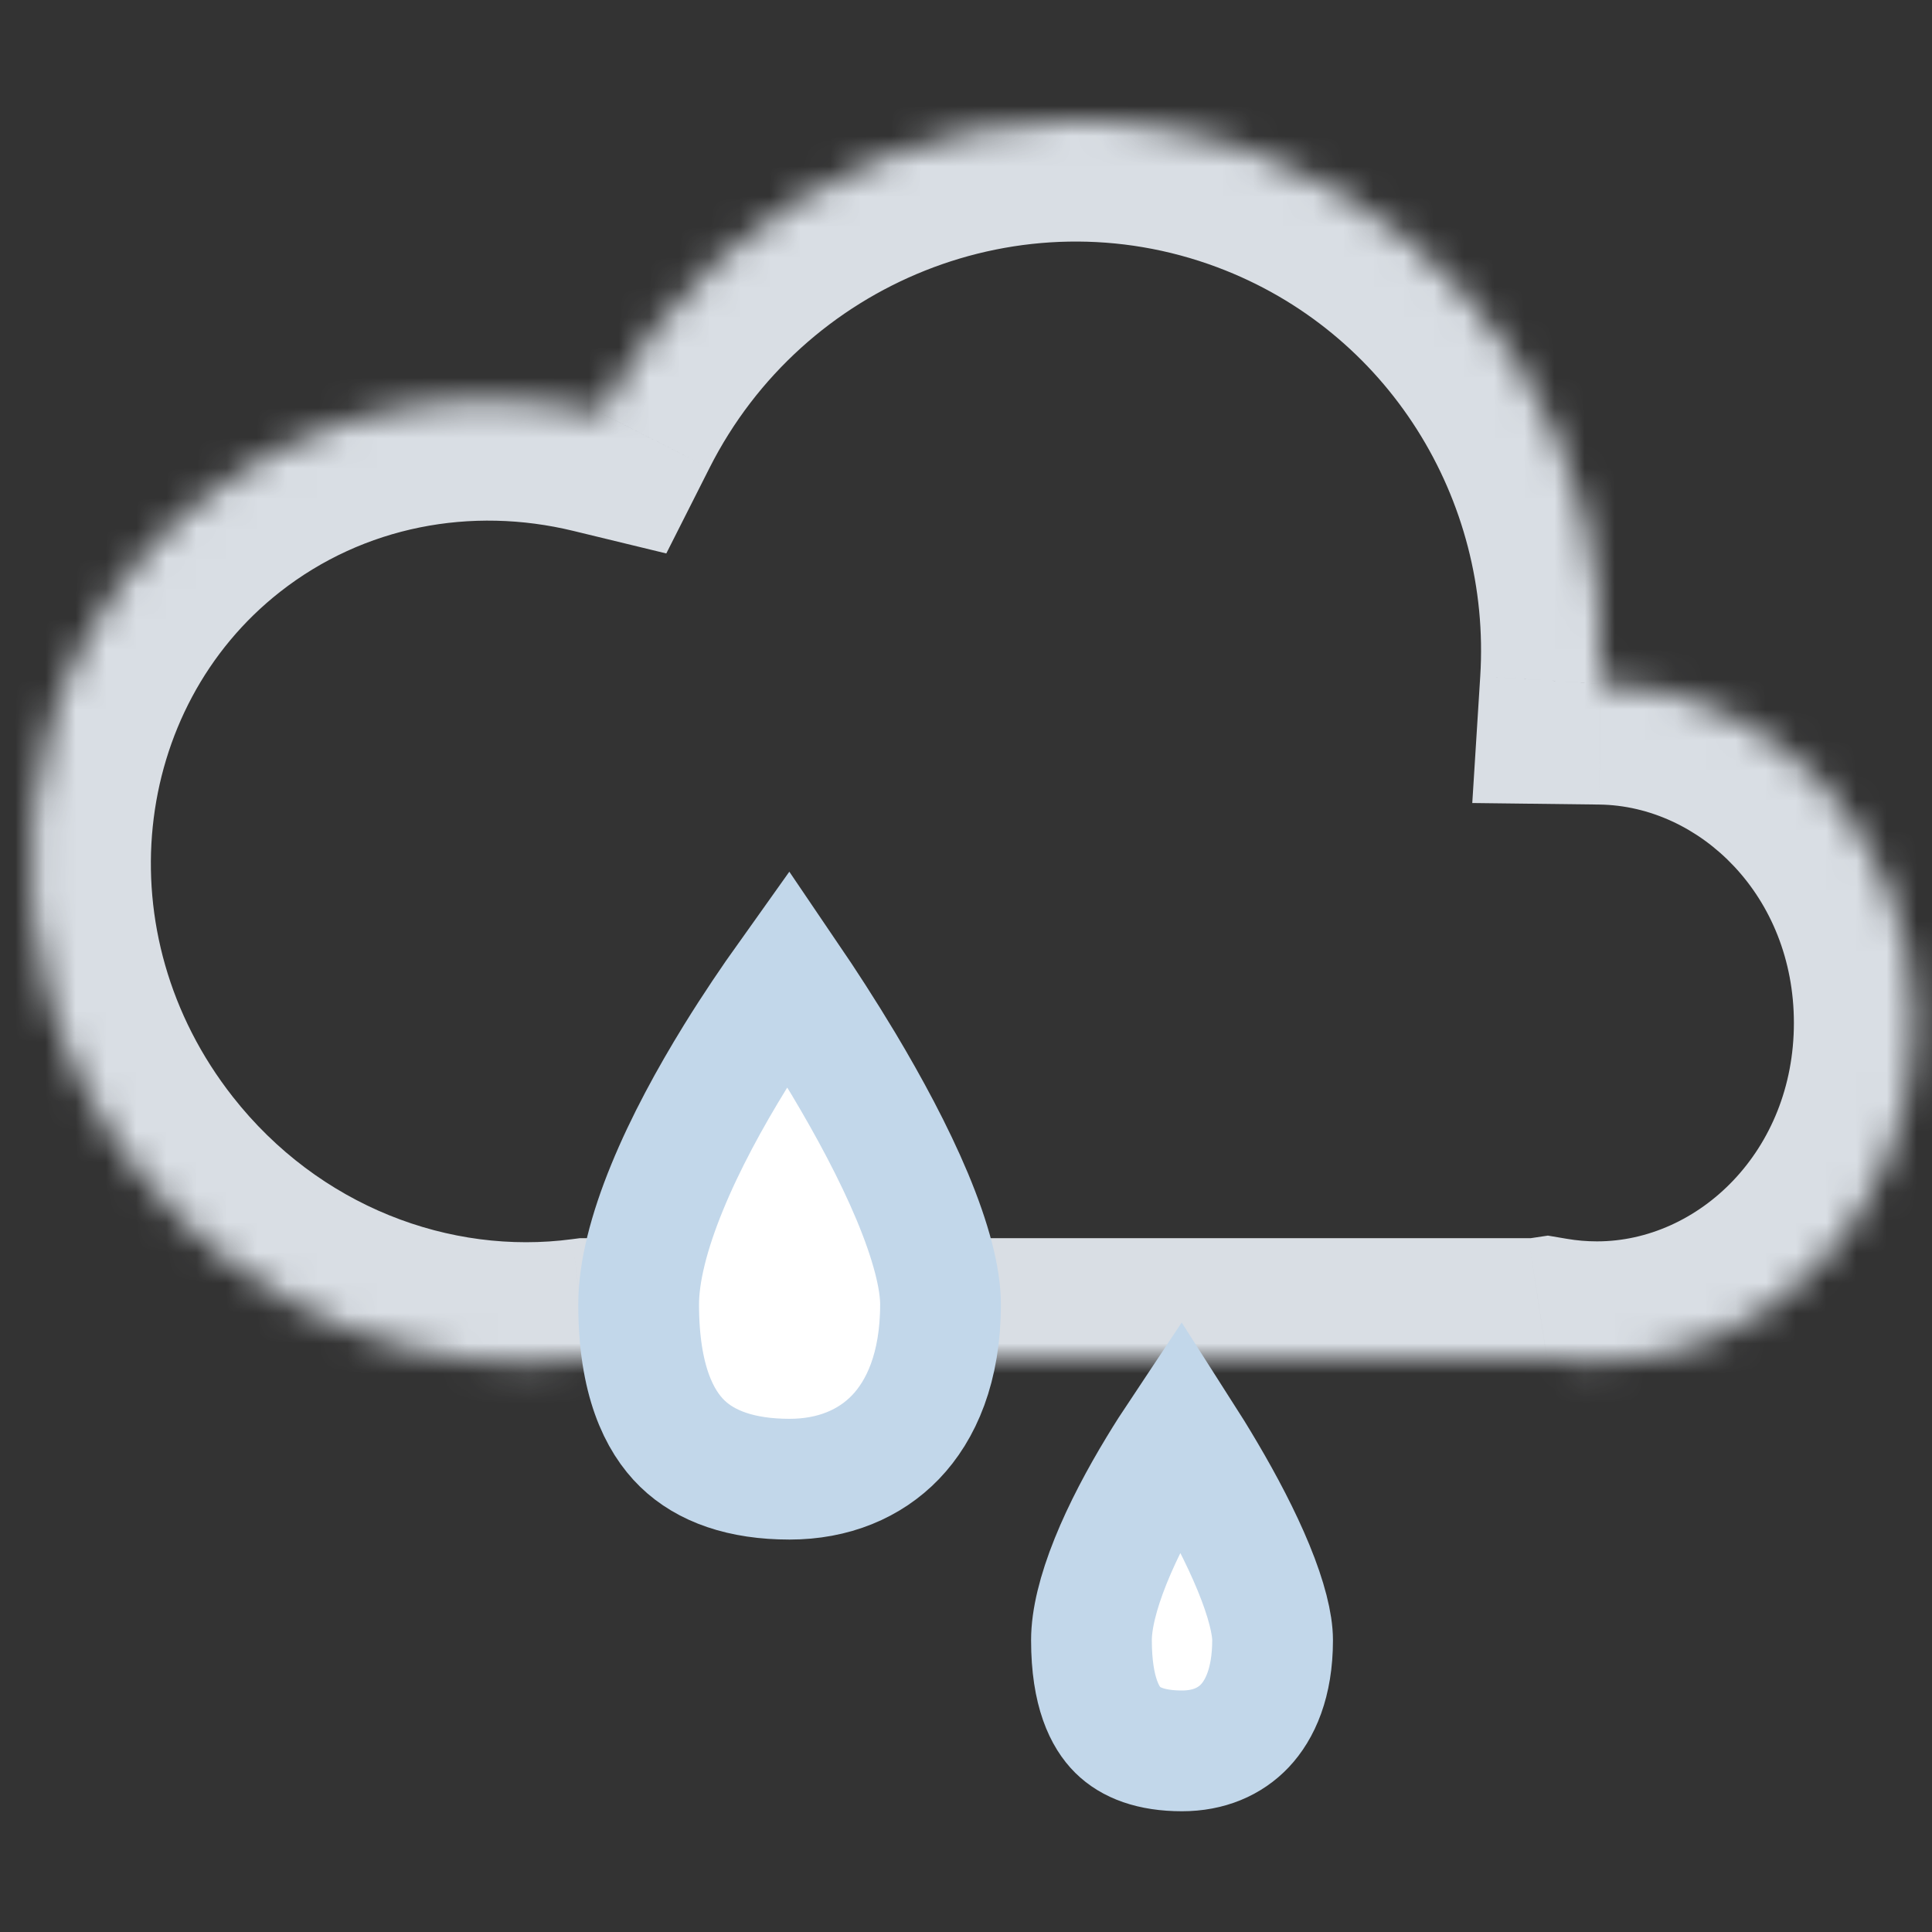 <svg width="64" height="64" viewBox="0 0 64 64" fill="none" xmlns="http://www.w3.org/2000/svg">
<rect x="0" y="0" width="64" height="64" fill="#333333" stroke="none"/>
<mask id="path-1-inside-1_921_8972" fill="white">
<path fill-rule="evenodd" clip-rule="evenodd" d="M19.476 45.016C14.05 45.737 8.294 43.555 4.564 38.801C-0.956 31.766 0.047 21.764 6.805 16.461C10.62 13.468 15.453 12.612 19.932 13.699C23.935 5.774 33.289 1.949 41.726 5.107C49.103 7.87 53.502 15.122 53.027 22.653C58.781 22.724 63.425 27.726 63.425 33.887C63.425 40.092 58.714 45.122 52.903 45.122C52.337 45.122 51.781 45.074 51.239 44.982C51.092 45.004 50.941 45.016 50.788 45.016H19.476Z"/>
</mask>
<path d="M19.476 45.016V41.016H19.211L18.948 41.05L19.476 45.016ZM4.564 38.801L7.71 36.331H7.71L4.564 38.801ZM6.805 16.461L4.336 13.315L6.805 16.461ZM19.932 13.699L18.989 17.586L22.072 18.334L23.503 15.502L19.932 13.699ZM41.726 5.107L40.323 8.853L41.726 5.107ZM53.027 22.653L49.035 22.401L48.771 26.601L52.978 26.652L53.027 22.653ZM51.239 44.982L51.908 41.038L51.276 40.931L50.642 41.026L51.239 44.982ZM18.948 41.05C14.921 41.586 10.565 39.969 7.71 36.331L1.417 41.27C6.024 47.141 13.179 49.889 20.003 48.98L18.948 41.05ZM7.71 36.331C3.46 30.915 4.372 23.455 9.275 19.608L4.336 13.315C-4.278 20.074 -5.373 32.617 1.417 41.27L7.71 36.331ZM9.275 19.608C12.058 17.425 15.614 16.767 18.989 17.586L20.876 9.812C15.292 8.456 9.183 9.511 4.336 13.315L9.275 19.608ZM23.503 15.502C26.608 9.354 33.844 6.427 40.323 8.853L43.128 1.361C32.735 -2.53 21.262 2.195 16.362 11.895L23.503 15.502ZM40.323 8.853C45.988 10.975 49.403 16.558 49.035 22.401L57.019 22.904C57.6 13.685 52.218 4.765 43.128 1.361L40.323 8.853ZM52.978 26.652C56.306 26.694 59.425 29.672 59.425 33.887H67.424C67.424 25.78 61.256 18.754 53.077 18.653L52.978 26.652ZM59.425 33.887C59.425 38.134 56.262 41.122 52.903 41.122V49.122C61.166 49.122 67.424 42.05 67.424 33.887H59.425ZM52.903 41.122C52.562 41.122 52.23 41.093 51.908 41.038L50.569 48.925C51.331 49.055 52.111 49.122 52.903 49.122V41.122ZM50.642 41.026C50.692 41.019 50.741 41.016 50.788 41.016V49.016C51.141 49.016 51.491 48.989 51.835 48.937L50.642 41.026ZM50.788 41.016H19.476V49.016H50.788V41.016Z" fill="#D9DEE4" mask="url(#path-1-inside-1_921_8972)"/>
<path d="M31.156 43.208C31.156 45.307 30.512 46.727 29.664 47.609C28.814 48.493 27.606 49 26.156 49C24.559 49 23.38 48.576 22.601 47.819C21.835 47.074 21.156 45.715 21.156 43.208C21.156 42.147 21.49 40.819 22.101 39.33C22.701 37.864 23.518 36.368 24.358 35.006C24.967 34.02 25.577 33.122 26.108 32.377C26.659 33.188 27.3 34.173 27.941 35.241C28.788 36.657 29.611 38.185 30.218 39.633C30.84 41.121 31.156 42.346 31.156 43.208Z" fill="white" stroke="#C2D7EA" stroke-width="4"/>
<path d="M42.156 54.333C42.156 55.755 41.73 56.647 41.238 57.169C40.747 57.688 40.042 58 39.156 58C38.12 58 37.446 57.722 37.028 57.308C36.617 56.901 36.156 56.069 36.156 54.333C36.156 53.656 36.369 52.761 36.793 51.708C37.208 50.677 37.776 49.616 38.367 48.641C38.618 48.226 38.87 47.832 39.111 47.47C39.375 47.883 39.654 48.333 39.932 48.806C40.531 49.823 41.105 50.91 41.525 51.932C41.961 52.992 42.156 53.808 42.156 54.333Z" fill="white" stroke="#C2D7EA" stroke-width="4"/>
</svg>
